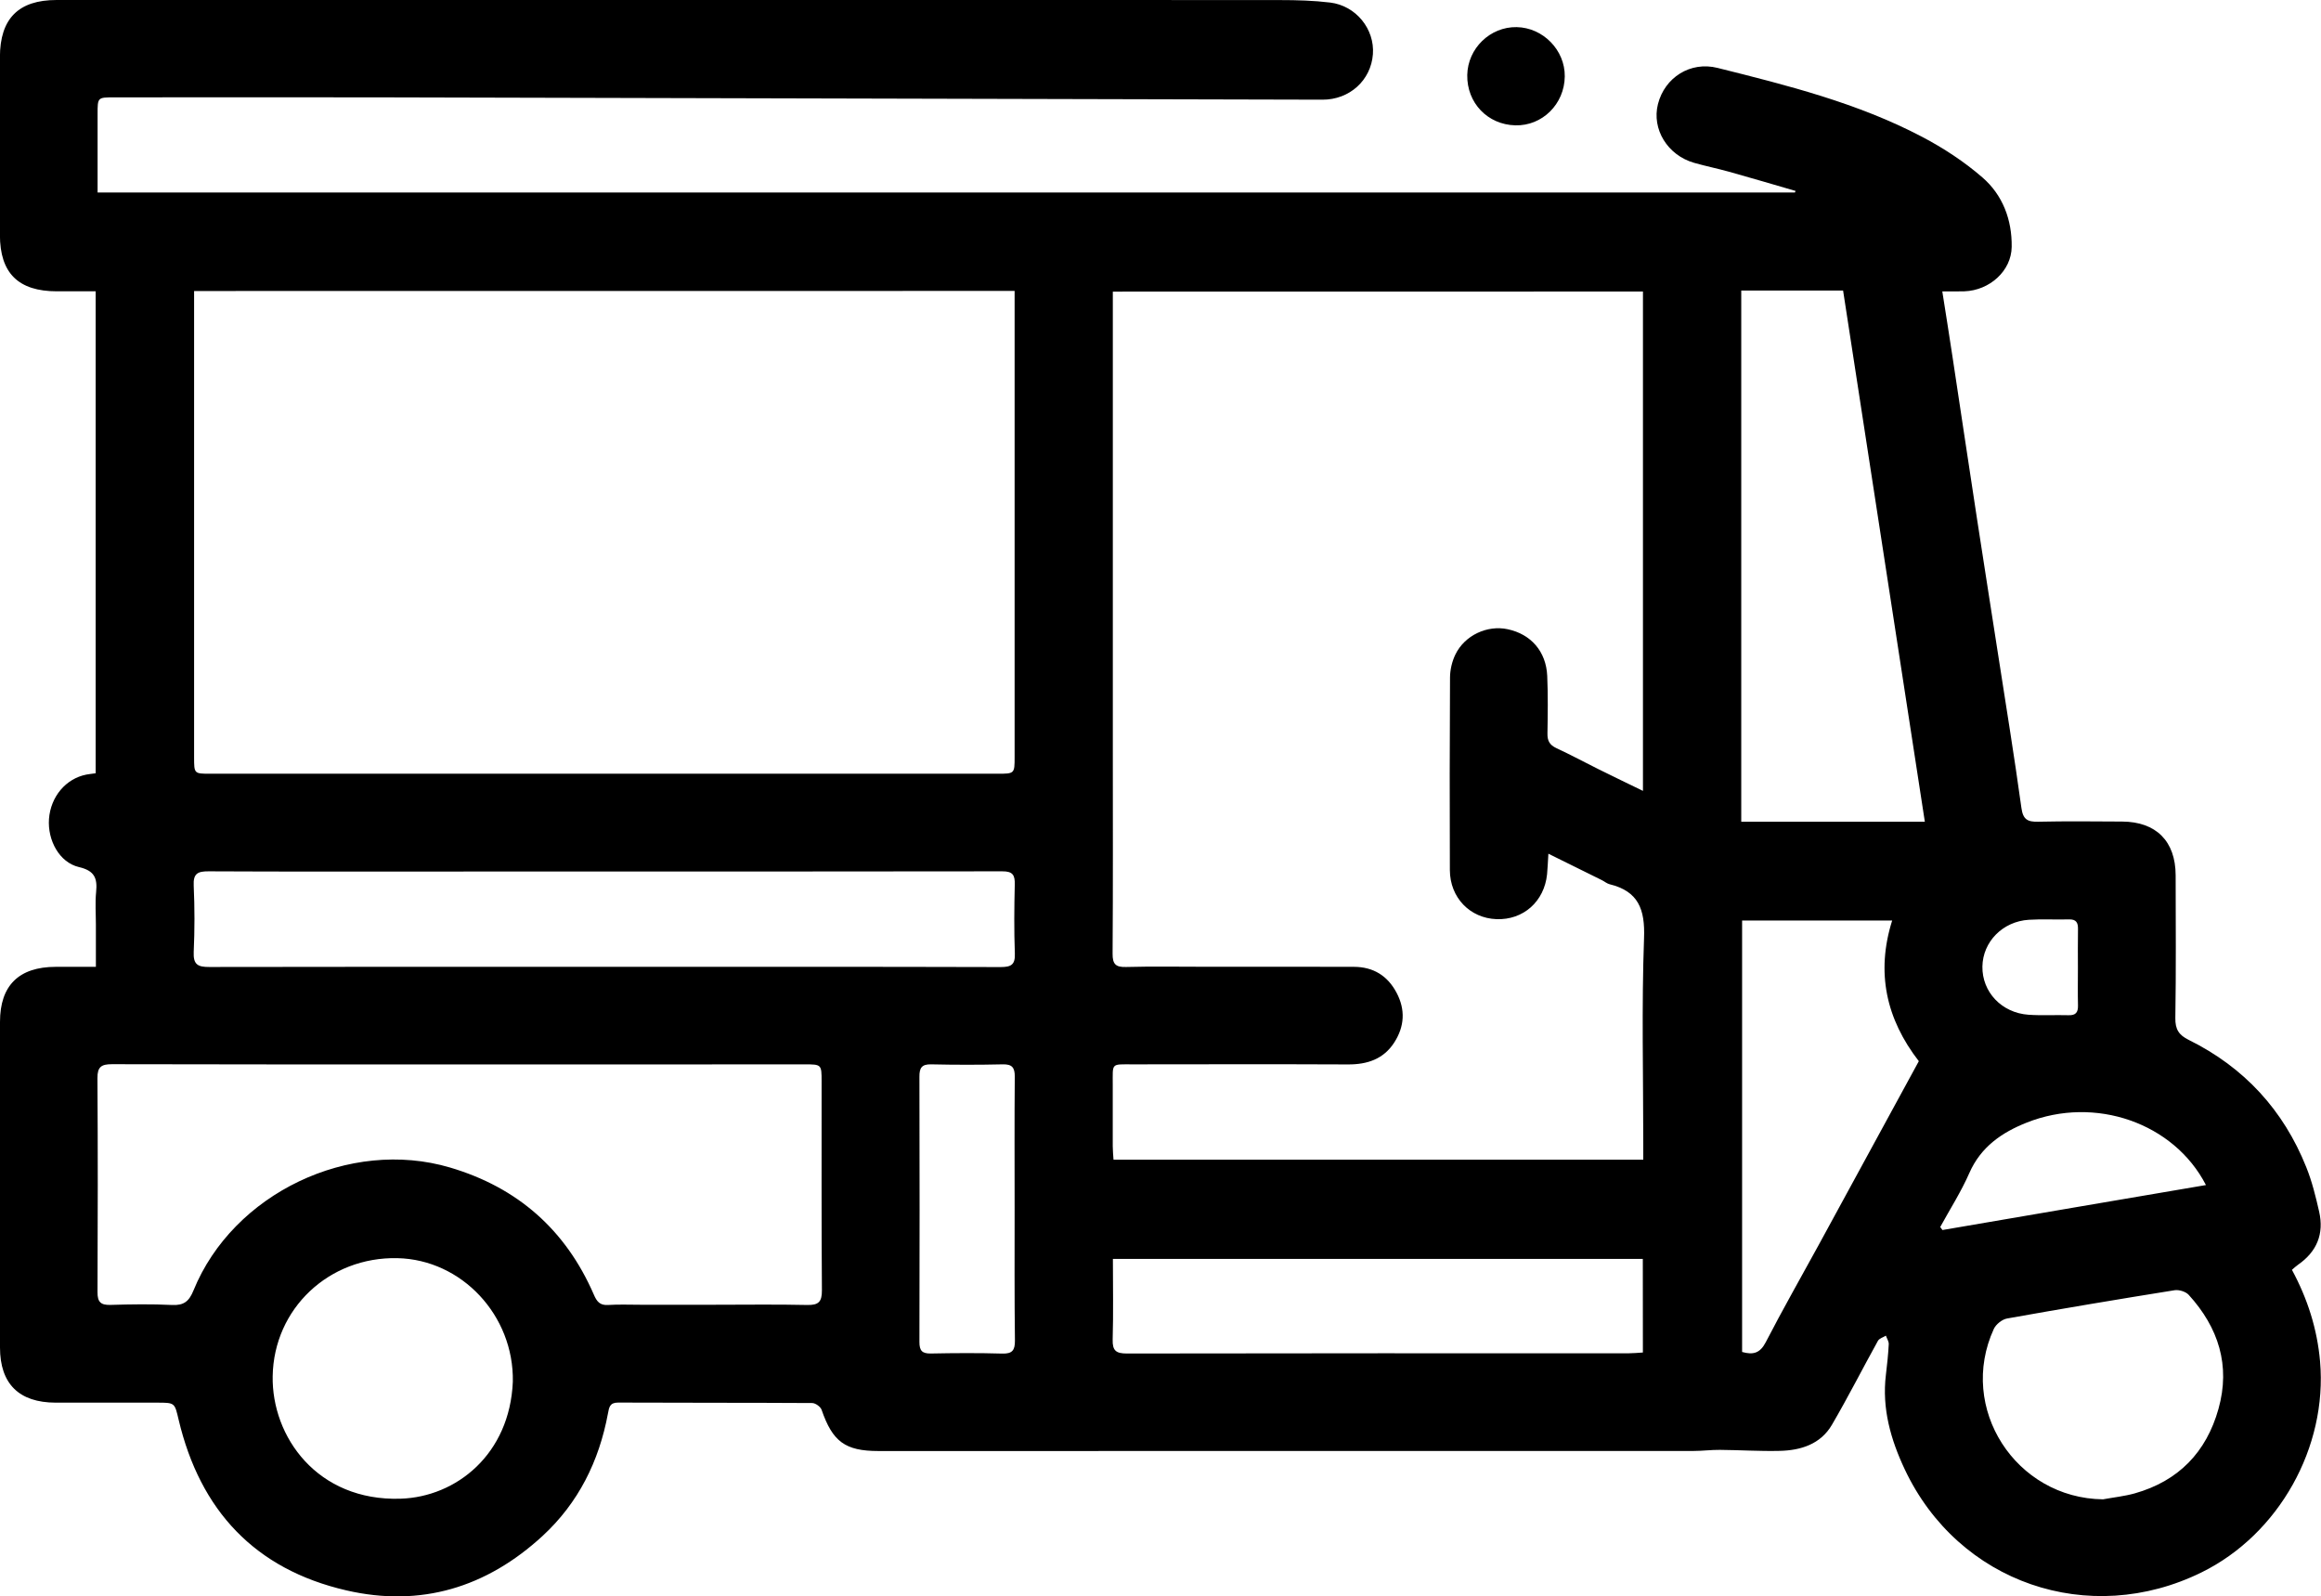 <?xml version="1.0" encoding="utf-8"?>
<!-- Generator: Adobe Illustrator 26.2.1, SVG Export Plug-In . SVG Version: 6.00 Build 0)  -->
<svg version="1.1" id="Capa_1" xmlns="http://www.w3.org/2000/svg" xmlns:xlink="http://www.w3.org/1999/xlink" x="0px" y="0px"
	 viewBox="0 0 300.38 206.59" style="enable-background:new 0 0 300.38 206.59;" xml:space="preserve">
<g>
	<path d="M12.41,125.12c0-1.94,0-3.71,0-5.47c0-1.4-0.11-2.82,0.03-4.21c0.18-1.79-0.2-2.76-2.22-3.23
		c-2.53-0.59-4.08-3.46-3.88-6.23c0.22-2.89,2.18-5.22,4.84-5.74c0.31-0.06,0.63-0.09,1.2-0.17c0-20.7,0-41.39,0-62.37
		c-1.71,0-3.36,0-5.01,0c-5,0-7.38-2.35-7.38-7.31c0-7.67,0-15.34,0-23.01C0,2.41,2.39,0,7.32,0c32.47,0,64.93,0,97.4,0
		c20.32,0,40.64-0.01,60.96,0.01c2.16,0,4.33,0.06,6.47,0.32c3.35,0.41,5.77,3.44,5.53,6.68c-0.25,3.39-3.03,5.9-6.53,5.89
		c-40.57-0.1-81.14-0.21-121.71-0.3c-11.56-0.03-23.12,0-34.68,0c-2.13,0-2.13,0.01-2.13,2.15c0,3.34,0,6.68,0,10.16
		c73.33,0,146.5,0,219.67,0c0.03-0.07,0.05-0.13,0.08-0.2c-2.86-0.83-5.72-1.68-8.59-2.48c-1.51-0.42-3.04-0.73-4.55-1.16
		c-3.44-0.99-5.49-4.36-4.67-7.6c0.87-3.43,4.18-5.57,7.72-4.68c9.05,2.26,18.13,4.54,26.45,8.91c2.78,1.46,5.47,3.22,7.83,5.27
		c2.62,2.27,3.83,5.48,3.78,8.98c-0.04,3.1-2.84,5.63-6.12,5.75c-0.91,0.03-1.81,0.01-2.86,0.01c0.46,2.95,0.91,5.7,1.32,8.46
		c1.06,6.99,2.1,13.98,3.17,20.96c0.89,5.81,1.81,11.62,2.71,17.43c1.03,6.66,2.12,13.32,3.04,20c0.21,1.52,0.82,1.81,2.17,1.78
		c3.62-0.08,7.24-0.04,10.86-0.02c4.4,0.02,6.92,2.54,6.93,6.95c0.01,6.16,0.06,12.32-0.04,18.47c-0.02,1.46,0.44,2.2,1.74,2.84
		c7.16,3.54,12.25,9.07,15.21,16.48c0.74,1.84,1.22,3.8,1.66,5.74c0.66,2.88-0.3,5.19-2.74,6.88c-0.26,0.18-0.49,0.4-0.78,0.65
		c2.02,3.74,3.27,7.65,3.64,11.85c0.97,11.11-5.33,22.37-15.31,27.29c-14.59,7.2-31.51,1.39-38.44-13.32
		c-1.8-3.82-2.97-7.87-2.44-12.22c0.16-1.32,0.3-2.64,0.37-3.97c0.02-0.36-0.24-0.74-0.37-1.11c-0.35,0.22-0.85,0.35-1.03,0.67
		c-2,3.61-3.87,7.3-5.95,10.86c-1.47,2.52-4.03,3.32-6.78,3.38c-2.57,0.06-5.15-0.11-7.73-0.13c-1.13-0.01-2.26,0.14-3.38,0.14
		c-35.17,0.01-70.34,0.01-105.51,0.01c-4.31,0-5.94-1.22-7.36-5.34c-0.14-0.4-0.8-0.87-1.22-0.87c-8.37-0.05-16.75-0.02-25.12-0.06
		c-1.09,0-1.16,0.63-1.31,1.42c-1.15,6.17-3.82,11.56-8.46,15.84c-7.25,6.67-15.77,9.27-25.41,7.04
		c-11.83-2.73-18.91-10.35-21.69-22.08c-0.52-2.2-0.47-2.21-2.79-2.21c-4.38,0-8.75,0.01-13.13,0C2.46,181.51,0,179.08,0,174.38
		c0-14.04,0-28.09,0-42.13c0-4.72,2.44-7.12,7.21-7.13C8.88,125.12,10.54,125.12,12.41,125.12z M144.02,37.74c0,0.92,0,1.66,0,2.4
		c0,18.96,0,37.91,0,56.87c0,8.8,0.03,17.61-0.03,26.41c-0.01,1.35,0.4,1.76,1.74,1.72c3.35-0.09,6.7-0.03,10.05-0.03
		c6.48,0,12.97-0.01,19.45,0.01c2.48,0.01,4.33,1.13,5.5,3.33c1.18,2.21,1.04,4.39-0.28,6.45c-1.38,2.15-3.48,2.86-5.98,2.85
		c-9.29-0.04-18.58-0.02-27.88-0.01c-2.86,0-2.57-0.22-2.58,2.65c-0.01,2.65-0.01,5.29,0,7.94c0,0.57,0.06,1.14,0.1,1.75
		c22.94,0,45.69,0,68.56,0c0-0.83,0-1.47,0-2.11c0-8.86-0.22-17.72,0.1-26.57c0.14-3.73-0.73-6.06-4.46-6.97
		c-0.35-0.09-0.66-0.36-1-0.53c-2.25-1.12-4.5-2.22-6.92-3.42c-0.07,1.06-0.09,1.86-0.17,2.66c-0.36,3.53-3.08,5.94-6.55,5.81
		c-3.43-0.13-6.01-2.78-6.03-6.34c-0.03-8.32-0.03-16.63,0.02-24.95c0.01-0.99,0.26-2.06,0.69-2.95c1.21-2.5,4.13-3.85,6.78-3.28
		c3,0.64,4.97,2.87,5.11,6.04c0.11,2.48,0.07,4.97,0.03,7.45c-0.02,0.93,0.27,1.48,1.14,1.89c1.86,0.86,3.66,1.84,5.5,2.75
		c1.85,0.92,3.71,1.81,5.72,2.79c0-21.69,0-43.1,0-64.62C189.77,37.74,167.05,37.74,144.02,37.74z M25.12,37.66c0,0.84,0,1.42,0,2
		c0,19.44,0,38.89,0,58.33c0,2.14,0,2.14,2.1,2.14c19.91,0,39.82,0,59.72,0c14.05,0,28.09,0,42.14,0c2.23,0,2.23,0,2.23-2.18
		c0-19.39,0-38.78,0-58.17c0-0.63,0-1.26,0-2.13C95.86,37.66,60.63,37.66,25.12,37.66z M59.53,137.75
		c-15.01,0-30.02,0.01-45.04-0.03c-1.37,0-1.89,0.34-1.88,1.81c0.06,9.23,0.05,18.46,0.01,27.69c-0.01,1.29,0.43,1.69,1.69,1.65
		c2.64-0.08,5.3-0.12,7.94,0.01c1.55,0.08,2.22-0.47,2.8-1.9c5.12-12.55,20.2-19.73,33.19-15.89c8.76,2.59,14.97,8.07,18.61,16.44
		c0.38,0.89,0.78,1.42,1.85,1.35c1.37-0.09,2.76-0.03,4.14-0.03c3.26,0,6.52,0,9.78,0c3.94,0,7.89-0.06,11.83,0.03
		c1.47,0.03,1.93-0.38,1.92-1.9c-0.07-9.01-0.03-18.03-0.04-27.05c0-2.18-0.01-2.19-2.24-2.19
		C89.23,137.75,74.38,137.76,59.53,137.75z M78.13,125.12c17.12,0,34.23-0.02,51.35,0.03c1.38,0,1.92-0.29,1.86-1.78
		c-0.11-2.96-0.08-5.94-0.01-8.91c0.03-1.2-0.25-1.71-1.61-1.7c-21.6,0.04-43.19,0.02-64.79,0.02c-2.44,0-4.87,0.01-7.31,0.01
		c-10.21,0-20.41,0.02-30.62-0.03c-1.42-0.01-2.01,0.29-1.93,1.86c0.13,2.85,0.13,5.72,0,8.58c-0.07,1.62,0.52,1.95,2.02,1.94
		C44.12,125.1,61.12,125.12,78.13,125.12z M225.35,106.34c8.03,0,15.79,0,23.76,0c-3.55-23.06-7.05-45.8-10.58-68.74
		c-2.31,0-4.45,0-6.6,0c-2.18,0-4.36,0-6.58,0C225.35,60.65,225.35,83.36,225.35,106.34z M212.61,162.92c-22.87,0-45.63,0-68.58,0
		c0,3.55,0.07,6.99-0.03,10.43c-0.04,1.45,0.44,1.81,1.84,1.81c21.66-0.04,43.32-0.03,64.99-0.03c0.57,0,1.15-0.06,1.79-0.1
		C212.61,170.95,212.61,167.02,212.61,162.92z M225.46,174.96c1.44,0.41,2.33,0.15,3.06-1.26c2.2-4.26,4.58-8.43,6.88-12.64
		c4.31-7.9,8.61-15.8,12.93-23.73c-4.22-5.45-5.57-11.47-3.45-18.2c-6.63,0-13.01,0-19.42,0
		C225.46,137.83,225.46,156.38,225.46,174.96z M66.37,178.81c0.16-8.57-6.61-15.81-14.94-15.99c-8.85-0.19-15.99,6.52-16.14,15.27
		c-0.14,7.82,5.76,16.2,16.55,15.86C59.07,193.72,65.98,188.18,66.37,178.81z M272.17,194.03c1.37-0.25,2.78-0.4,4.11-0.77
		c5.65-1.6,9.26-5.32,10.83-10.93c1.58-5.62,0-10.53-3.85-14.76c-0.38-0.42-1.26-0.69-1.83-0.6c-7.24,1.16-14.46,2.37-21.68,3.66
		c-0.64,0.11-1.43,0.75-1.71,1.34C253.33,182.22,260.86,193.9,272.17,194.03z M131.31,156.49c0-5.72-0.03-11.44,0.02-17.16
		c0.01-1.19-0.36-1.62-1.57-1.59c-3.08,0.07-6.15,0.07-9.23,0c-1.24-0.03-1.55,0.45-1.54,1.61c0.03,11.44,0.03,22.88,0,34.32
		c0,1.12,0.34,1.51,1.48,1.49c3.08-0.06,6.15-0.08,9.23,0.01c1.31,0.04,1.66-0.43,1.65-1.68
		C131.28,167.82,131.31,162.15,131.31,156.49z M285.49,153.36c-4.15-8.05-14.35-11.6-23.2-8.08c-3.2,1.27-5.93,3.13-7.42,6.52
		c-1.06,2.42-2.5,4.67-3.77,6.99c0.1,0.13,0.19,0.26,0.29,0.39C262.74,157.23,274.1,155.3,285.49,153.36z M268.92,125.27
		c0-1.67-0.02-3.34,0.01-5.01c0.02-0.84-0.21-1.31-1.18-1.28c-1.72,0.05-3.46-0.06-5.18,0.05c-3.39,0.21-5.96,2.85-6.01,6.05
		c-0.05,3.29,2.49,6,5.97,6.24c1.72,0.12,3.45,0.01,5.18,0.06c0.92,0.03,1.24-0.36,1.22-1.24
		C268.89,128.5,268.92,126.88,268.92,125.27z"/>
	<path d="M189.89,9.71c0.06-3.44,2.96-6.26,6.39-6.2c3.42,0.06,6.27,2.98,6.23,6.38c-0.04,3.58-2.91,6.42-6.4,6.33
		C192.52,16.13,189.83,13.31,189.89,9.71z"/>
</g>
</svg>
